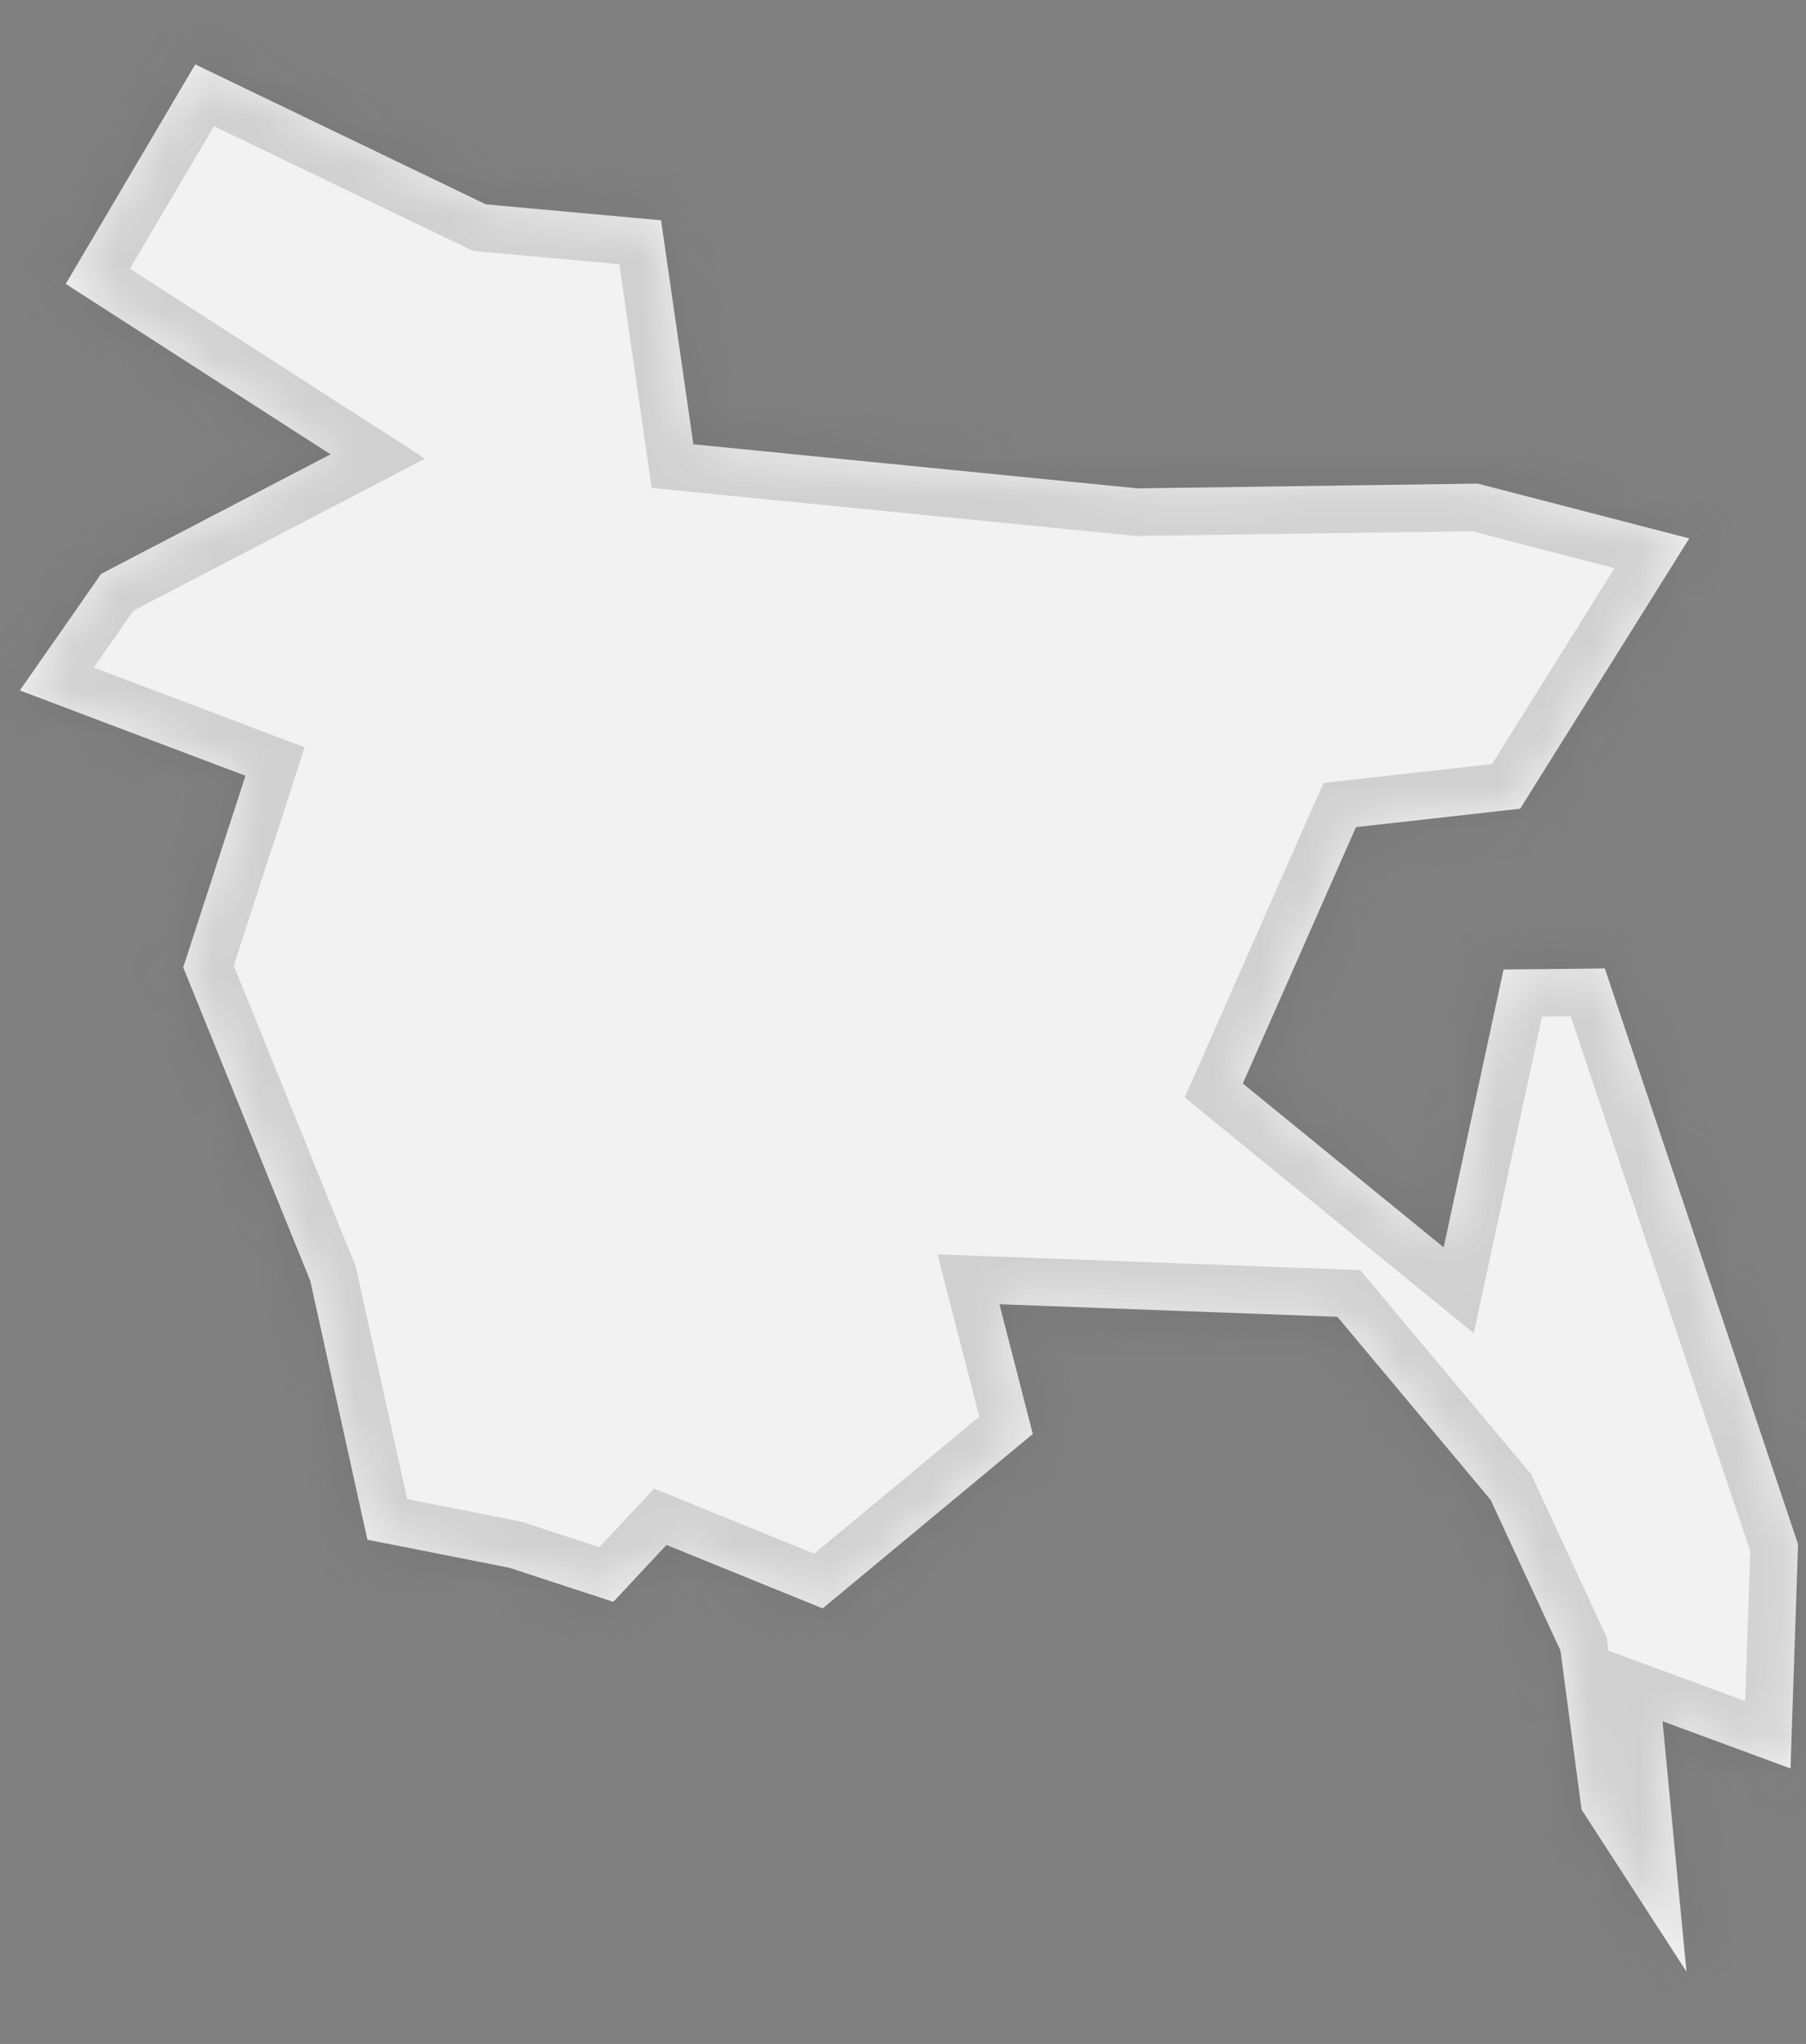﻿<?xml version="1.0" encoding="utf-8"?>
<svg version="1.1" xmlns:xlink="http://www.w3.org/1999/xlink" width="38px" height="43px" xmlns="http://www.w3.org/2000/svg">
  <rect width="100%" height="100%" fill="#808080" stroke="none"/>
  <defs>
    <mask fill="white" id="clip582">
      <path d="M 33.767 20.374  C 33.767 20.374  37.833 32.487  37.833 32.487  C 37.833 32.487  37.674 37.204  37.674 37.204  C 37.674 37.204  34.981 36.211  34.981 36.211  C 34.981 36.211  35.485 41.479  35.485 41.479  C 35.485 41.479  33.277 38.068  33.277 38.068  C 33.277 38.068  32.834 34.725  32.834 34.725  C 32.834 34.725  31.364 31.553  31.364 31.553  C 31.364 31.553  28.14 27.703  28.14 27.703  C 28.14 27.703  21.029 27.438  21.029 27.438  C 21.029 27.438  21.731 30.167  21.731 30.167  C 21.731 30.167  17.309 33.837  17.309 33.837  C 17.309 33.837  14.024 32.502  14.024 32.502  C 14.024 32.502  12.904 33.699  12.904 33.699  C 12.904 33.699  10.718 32.982  10.718 32.982  C 10.718 32.982  7.731 32.392  7.731 32.392  C 7.731 32.392  6.528 26.945  6.528 26.945  C 6.528 26.945  3.855 20.352  3.855 20.352  C 3.855 20.352  5.165 16.32  5.165 16.32  C 5.165 16.32  0.417 14.525  0.417 14.525  C 0.417 14.525  2.129 12.072  2.129 12.072  C 2.129 12.072  6.955 9.558  6.955 9.558  C 6.955 9.558  1.383 5.973  1.383 5.973  C 1.383 5.973  4.108 1.355  4.108 1.355  C 4.108 1.355  10.223 4.299  10.223 4.299  C 10.223 4.299  13.909 4.634  13.909 4.634  C 13.909 4.634  14.589 9.347  14.589 9.347  C 14.589 9.347  23.934 10.274  23.934 10.274  C 23.934 10.274  31.094 10.174  31.094 10.174  C 31.094 10.174  35.543 11.327  35.543 11.327  C 35.543 11.327  31.986 17.013  31.986 17.013  C 31.986 17.013  28.531 17.401  28.531 17.401  C 28.531 17.401  26.15 22.795  26.15 22.795  C 26.15 22.795  30.376 26.241  30.376 26.241  C 30.376 26.241  31.636 20.396  31.636 20.396  C 31.636 20.396  33.767 20.374  33.767 20.374  Z " fill-rule="evenodd" />
    </mask>
  </defs>
  <g transform="matrix(1 0 0 1 -2469 -1868 )">
    <path d="M 33.767 20.374  C 33.767 20.374  37.833 32.487  37.833 32.487  C 37.833 32.487  37.674 37.204  37.674 37.204  C 37.674 37.204  34.981 36.211  34.981 36.211  C 34.981 36.211  35.485 41.479  35.485 41.479  C 35.485 41.479  33.277 38.068  33.277 38.068  C 33.277 38.068  32.834 34.725  32.834 34.725  C 32.834 34.725  31.364 31.553  31.364 31.553  C 31.364 31.553  28.14 27.703  28.14 27.703  C 28.14 27.703  21.029 27.438  21.029 27.438  C 21.029 27.438  21.731 30.167  21.731 30.167  C 21.731 30.167  17.309 33.837  17.309 33.837  C 17.309 33.837  14.024 32.502  14.024 32.502  C 14.024 32.502  12.904 33.699  12.904 33.699  C 12.904 33.699  10.718 32.982  10.718 32.982  C 10.718 32.982  7.731 32.392  7.731 32.392  C 7.731 32.392  6.528 26.945  6.528 26.945  C 6.528 26.945  3.855 20.352  3.855 20.352  C 3.855 20.352  5.165 16.32  5.165 16.32  C 5.165 16.32  0.417 14.525  0.417 14.525  C 0.417 14.525  2.129 12.072  2.129 12.072  C 2.129 12.072  6.955 9.558  6.955 9.558  C 6.955 9.558  1.383 5.973  1.383 5.973  C 1.383 5.973  4.108 1.355  4.108 1.355  C 4.108 1.355  10.223 4.299  10.223 4.299  C 10.223 4.299  13.909 4.634  13.909 4.634  C 13.909 4.634  14.589 9.347  14.589 9.347  C 14.589 9.347  23.934 10.274  23.934 10.274  C 23.934 10.274  31.094 10.174  31.094 10.174  C 31.094 10.174  35.543 11.327  35.543 11.327  C 35.543 11.327  31.986 17.013  31.986 17.013  C 31.986 17.013  28.531 17.401  28.531 17.401  C 28.531 17.401  26.15 22.795  26.15 22.795  C 26.15 22.795  30.376 26.241  30.376 26.241  C 30.376 26.241  31.636 20.396  31.636 20.396  C 31.636 20.396  33.767 20.374  33.767 20.374  Z " fill-rule="nonzero" fill="#f2f2f2" stroke="none" transform="matrix(1 0 0 1 2469 1868 )" />
    <path d="M 33.767 20.374  C 33.767 20.374  37.833 32.487  37.833 32.487  C 37.833 32.487  37.674 37.204  37.674 37.204  C 37.674 37.204  34.981 36.211  34.981 36.211  C 34.981 36.211  35.485 41.479  35.485 41.479  C 35.485 41.479  33.277 38.068  33.277 38.068  C 33.277 38.068  32.834 34.725  32.834 34.725  C 32.834 34.725  31.364 31.553  31.364 31.553  C 31.364 31.553  28.14 27.703  28.14 27.703  C 28.14 27.703  21.029 27.438  21.029 27.438  C 21.029 27.438  21.731 30.167  21.731 30.167  C 21.731 30.167  17.309 33.837  17.309 33.837  C 17.309 33.837  14.024 32.502  14.024 32.502  C 14.024 32.502  12.904 33.699  12.904 33.699  C 12.904 33.699  10.718 32.982  10.718 32.982  C 10.718 32.982  7.731 32.392  7.731 32.392  C 7.731 32.392  6.528 26.945  6.528 26.945  C 6.528 26.945  3.855 20.352  3.855 20.352  C 3.855 20.352  5.165 16.32  5.165 16.32  C 5.165 16.32  0.417 14.525  0.417 14.525  C 0.417 14.525  2.129 12.072  2.129 12.072  C 2.129 12.072  6.955 9.558  6.955 9.558  C 6.955 9.558  1.383 5.973  1.383 5.973  C 1.383 5.973  4.108 1.355  4.108 1.355  C 4.108 1.355  10.223 4.299  10.223 4.299  C 10.223 4.299  13.909 4.634  13.909 4.634  C 13.909 4.634  14.589 9.347  14.589 9.347  C 14.589 9.347  23.934 10.274  23.934 10.274  C 23.934 10.274  31.094 10.174  31.094 10.174  C 31.094 10.174  35.543 11.327  35.543 11.327  C 35.543 11.327  31.986 17.013  31.986 17.013  C 31.986 17.013  28.531 17.401  28.531 17.401  C 28.531 17.401  26.15 22.795  26.15 22.795  C 26.15 22.795  30.376 26.241  30.376 26.241  C 30.376 26.241  31.636 20.396  31.636 20.396  C 31.636 20.396  33.767 20.374  33.767 20.374  Z " stroke-width="2" stroke="#505050" fill="none" stroke-opacity="0.212" transform="matrix(1 0 0 1 2469 1868 )" mask="url(#clip582)" />
  </g>
</svg>